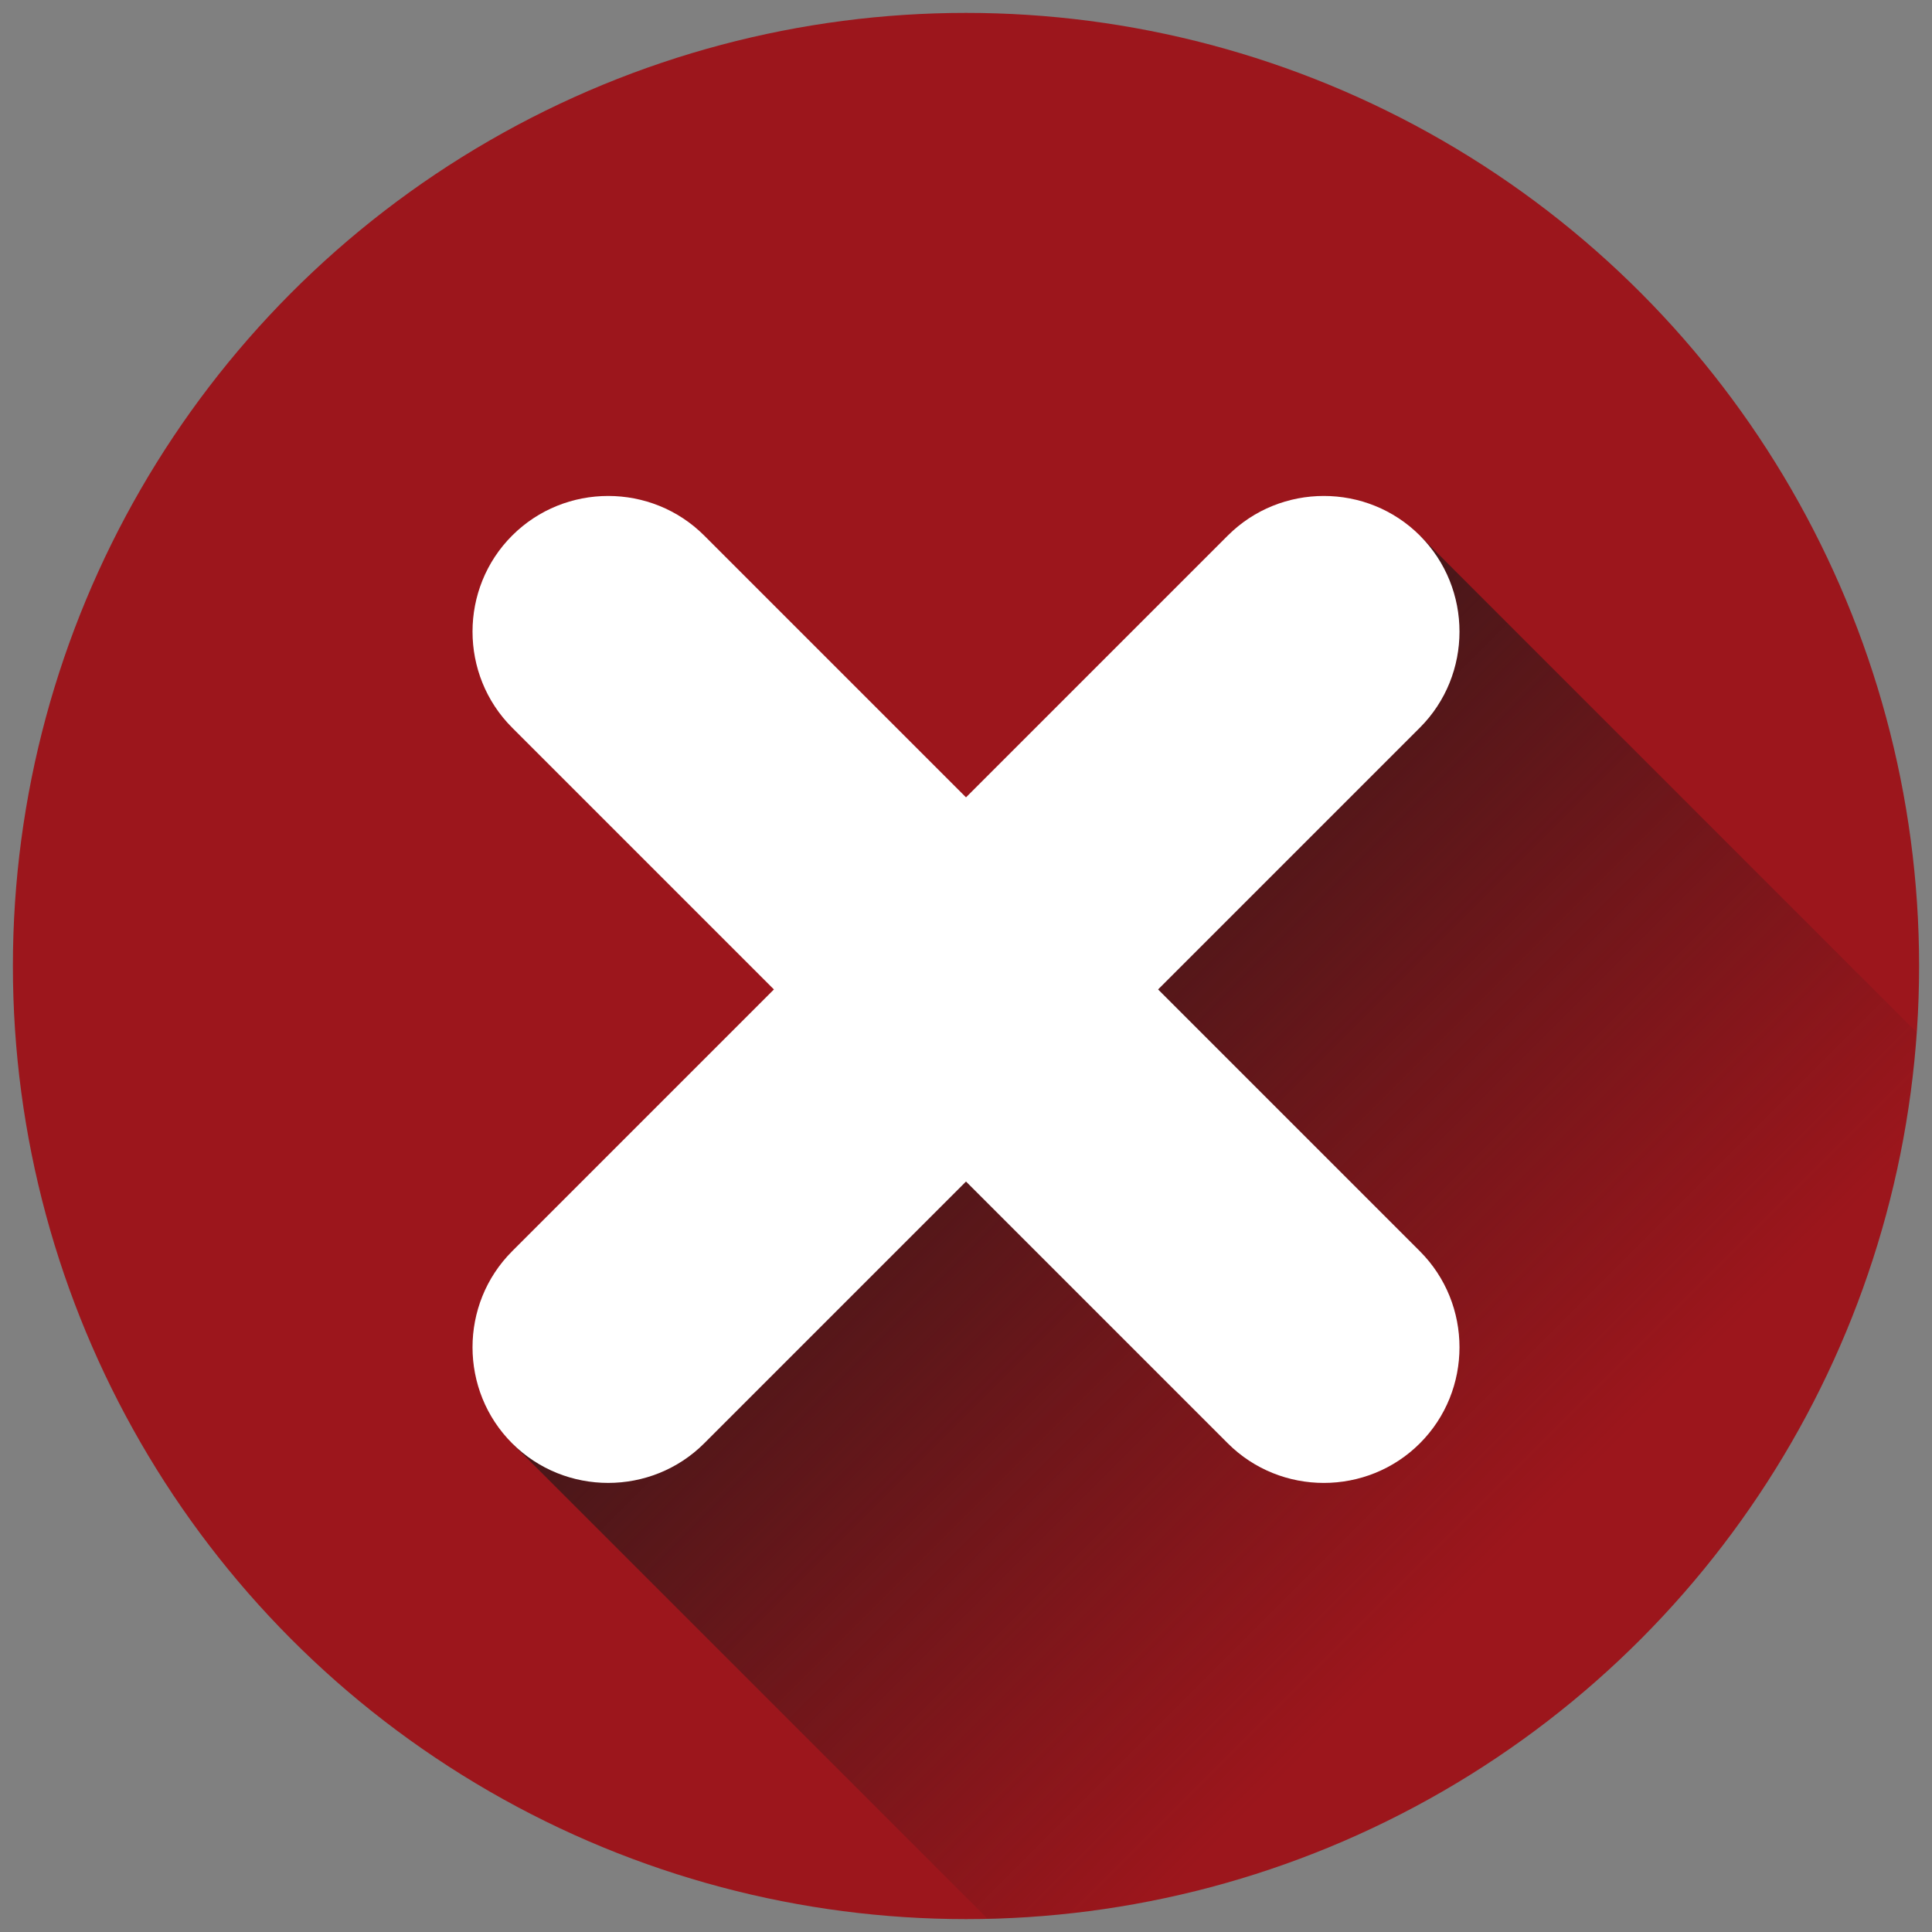 <?xml version="1.0" encoding="iso-8859-1"?>
<!-- Generator: Adobe Illustrator 16.0.0, SVG Export Plug-In . SVG Version: 6.00 Build 0)  -->
<!DOCTYPE svg PUBLIC "-//W3C//DTD SVG 1.1//EN" "http://www.w3.org/Graphics/SVG/1.1/DTD/svg11.dtd">
<svg version="1.1" id="Layer_1" xmlns="http://www.w3.org/2000/svg" xmlns:xlink="http://www.w3.org/1999/xlink" x="0px" y="0px"
	 width="150px" height="150px" viewBox="0 0 150 150" style="enable-background:new 0 0 150 150;" xml:space="preserve">
<rect x="0" y="0" width="150" height="150" fill="#808080" stroke="none"/>
<g id="XMLID_139_">
	<circle id="XMLID_125_" style="fill:#9C161C;" cx="75" cy="75" r="73.999"/>
	<linearGradient id="XMLID_2_" gradientUnits="userSpaceOnUse" x1="75.001" y1="76.82" x2="122.794" y2="124.613">
		<stop  offset="0" style="stop-color:#461719"/>
		<stop  offset="0.896" style="stop-color:#461719;stop-opacity:0"/>
	</linearGradient>
	<path id="XMLID_143_" style="fill:url(#XMLID_2_);" d="M39.763,112.059l36.92,36.92c38.365-0.857,69.522-30.91,72.135-68.816
		l-38.579-38.58L39.763,112.059z"/>
	<g id="XMLID_136_">
		<path id="XMLID_138_" style="fill:#FFFFFF;" d="M39.763,112.059L39.763,112.059c-4.102-4.102-4.102-10.813,0-14.914l55.562-55.563
			c4.102-4.101,10.813-4.101,14.914,0l0,0c4.101,4.101,4.101,10.812,0,14.914l-55.563,55.563
			C50.575,116.158,43.863,116.158,39.763,112.059z"/>
		<path id="XMLID_137_" style="fill:#FFFFFF;" d="M39.763,41.582L39.763,41.582c4.101-4.101,10.813-4.101,14.913,0l55.563,55.563
			c4.101,4.102,4.101,10.813,0,14.914l0,0c-4.102,4.1-10.813,4.1-14.914,0L39.763,56.496C35.661,52.394,35.661,45.683,39.763,41.582
			z"/>
	</g>
</g>
</svg>
